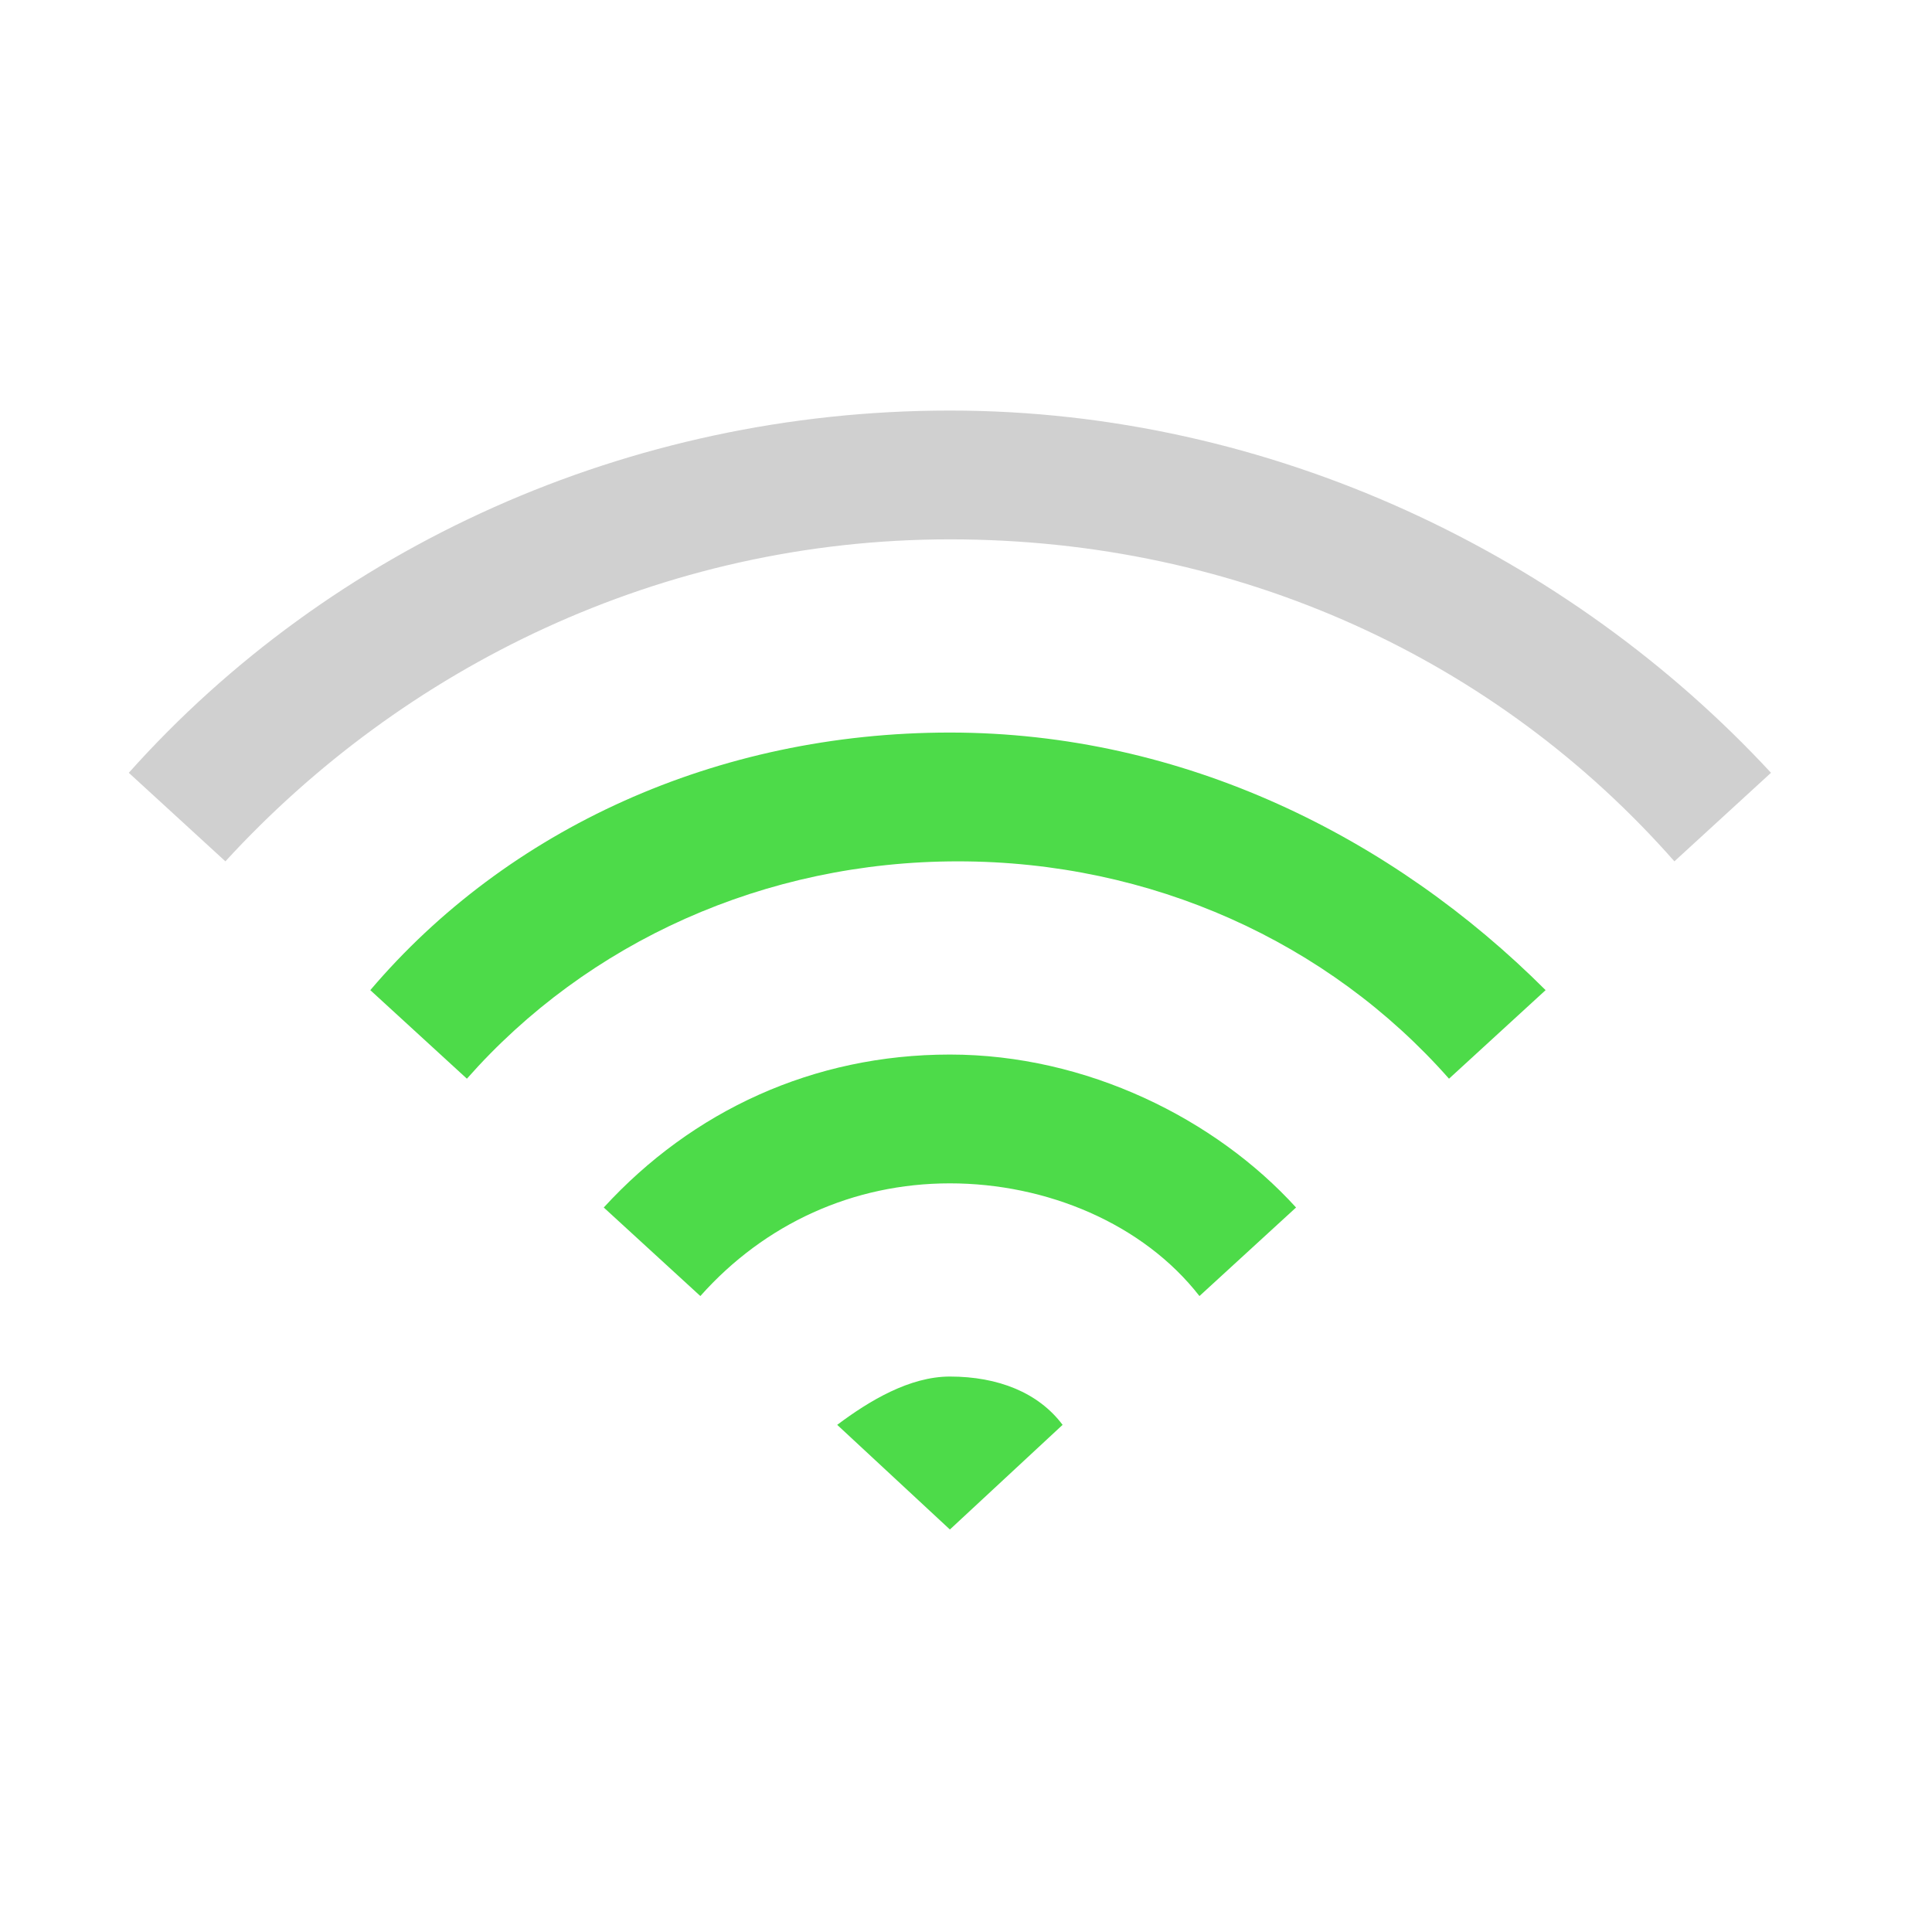 <svg xmlns="http://www.w3.org/2000/svg" viewBox="0 0 24 24"><path d="M11.8 5.1c-4 0-7.7 1.7-10.2 4.5l1.2 1.1c2.2-2.4 5.4-4 9-4 3.6 0 6.8 1.5 9 4L22 9.6c-2.5-2.7-6.2-4.5-10.2-4.5z" fill="#d0d0d0"/><path d="M11.8 9.1c-2.9 0-5.5 1.2-7.2 3.2l1.2 1.1c1.5-1.7 3.7-2.7 6.1-2.7 2.4 0 4.6 1 6.1 2.7l1.2-1.1c-1.9-1.9-4.5-3.2-7.4-3.2z" fill="#4ddb49"/><path d="M10.4 17.7l1.4 1.3 1.4-1.3c-.3-.4-.8-.6-1.4-.6-.5 0-1 .3-1.4.6z" fill="#4ddb49"/><path d="M11.8 13.1c-1.7 0-3.2.7-4.3 1.9l1.2 1.1c.8-.9 1.9-1.4 3.1-1.4 1.2 0 2.4.5 3.1 1.4l1.2-1.1c-1-1.1-2.6-1.9-4.3-1.9z" fill="#4ddb49"/></svg>
